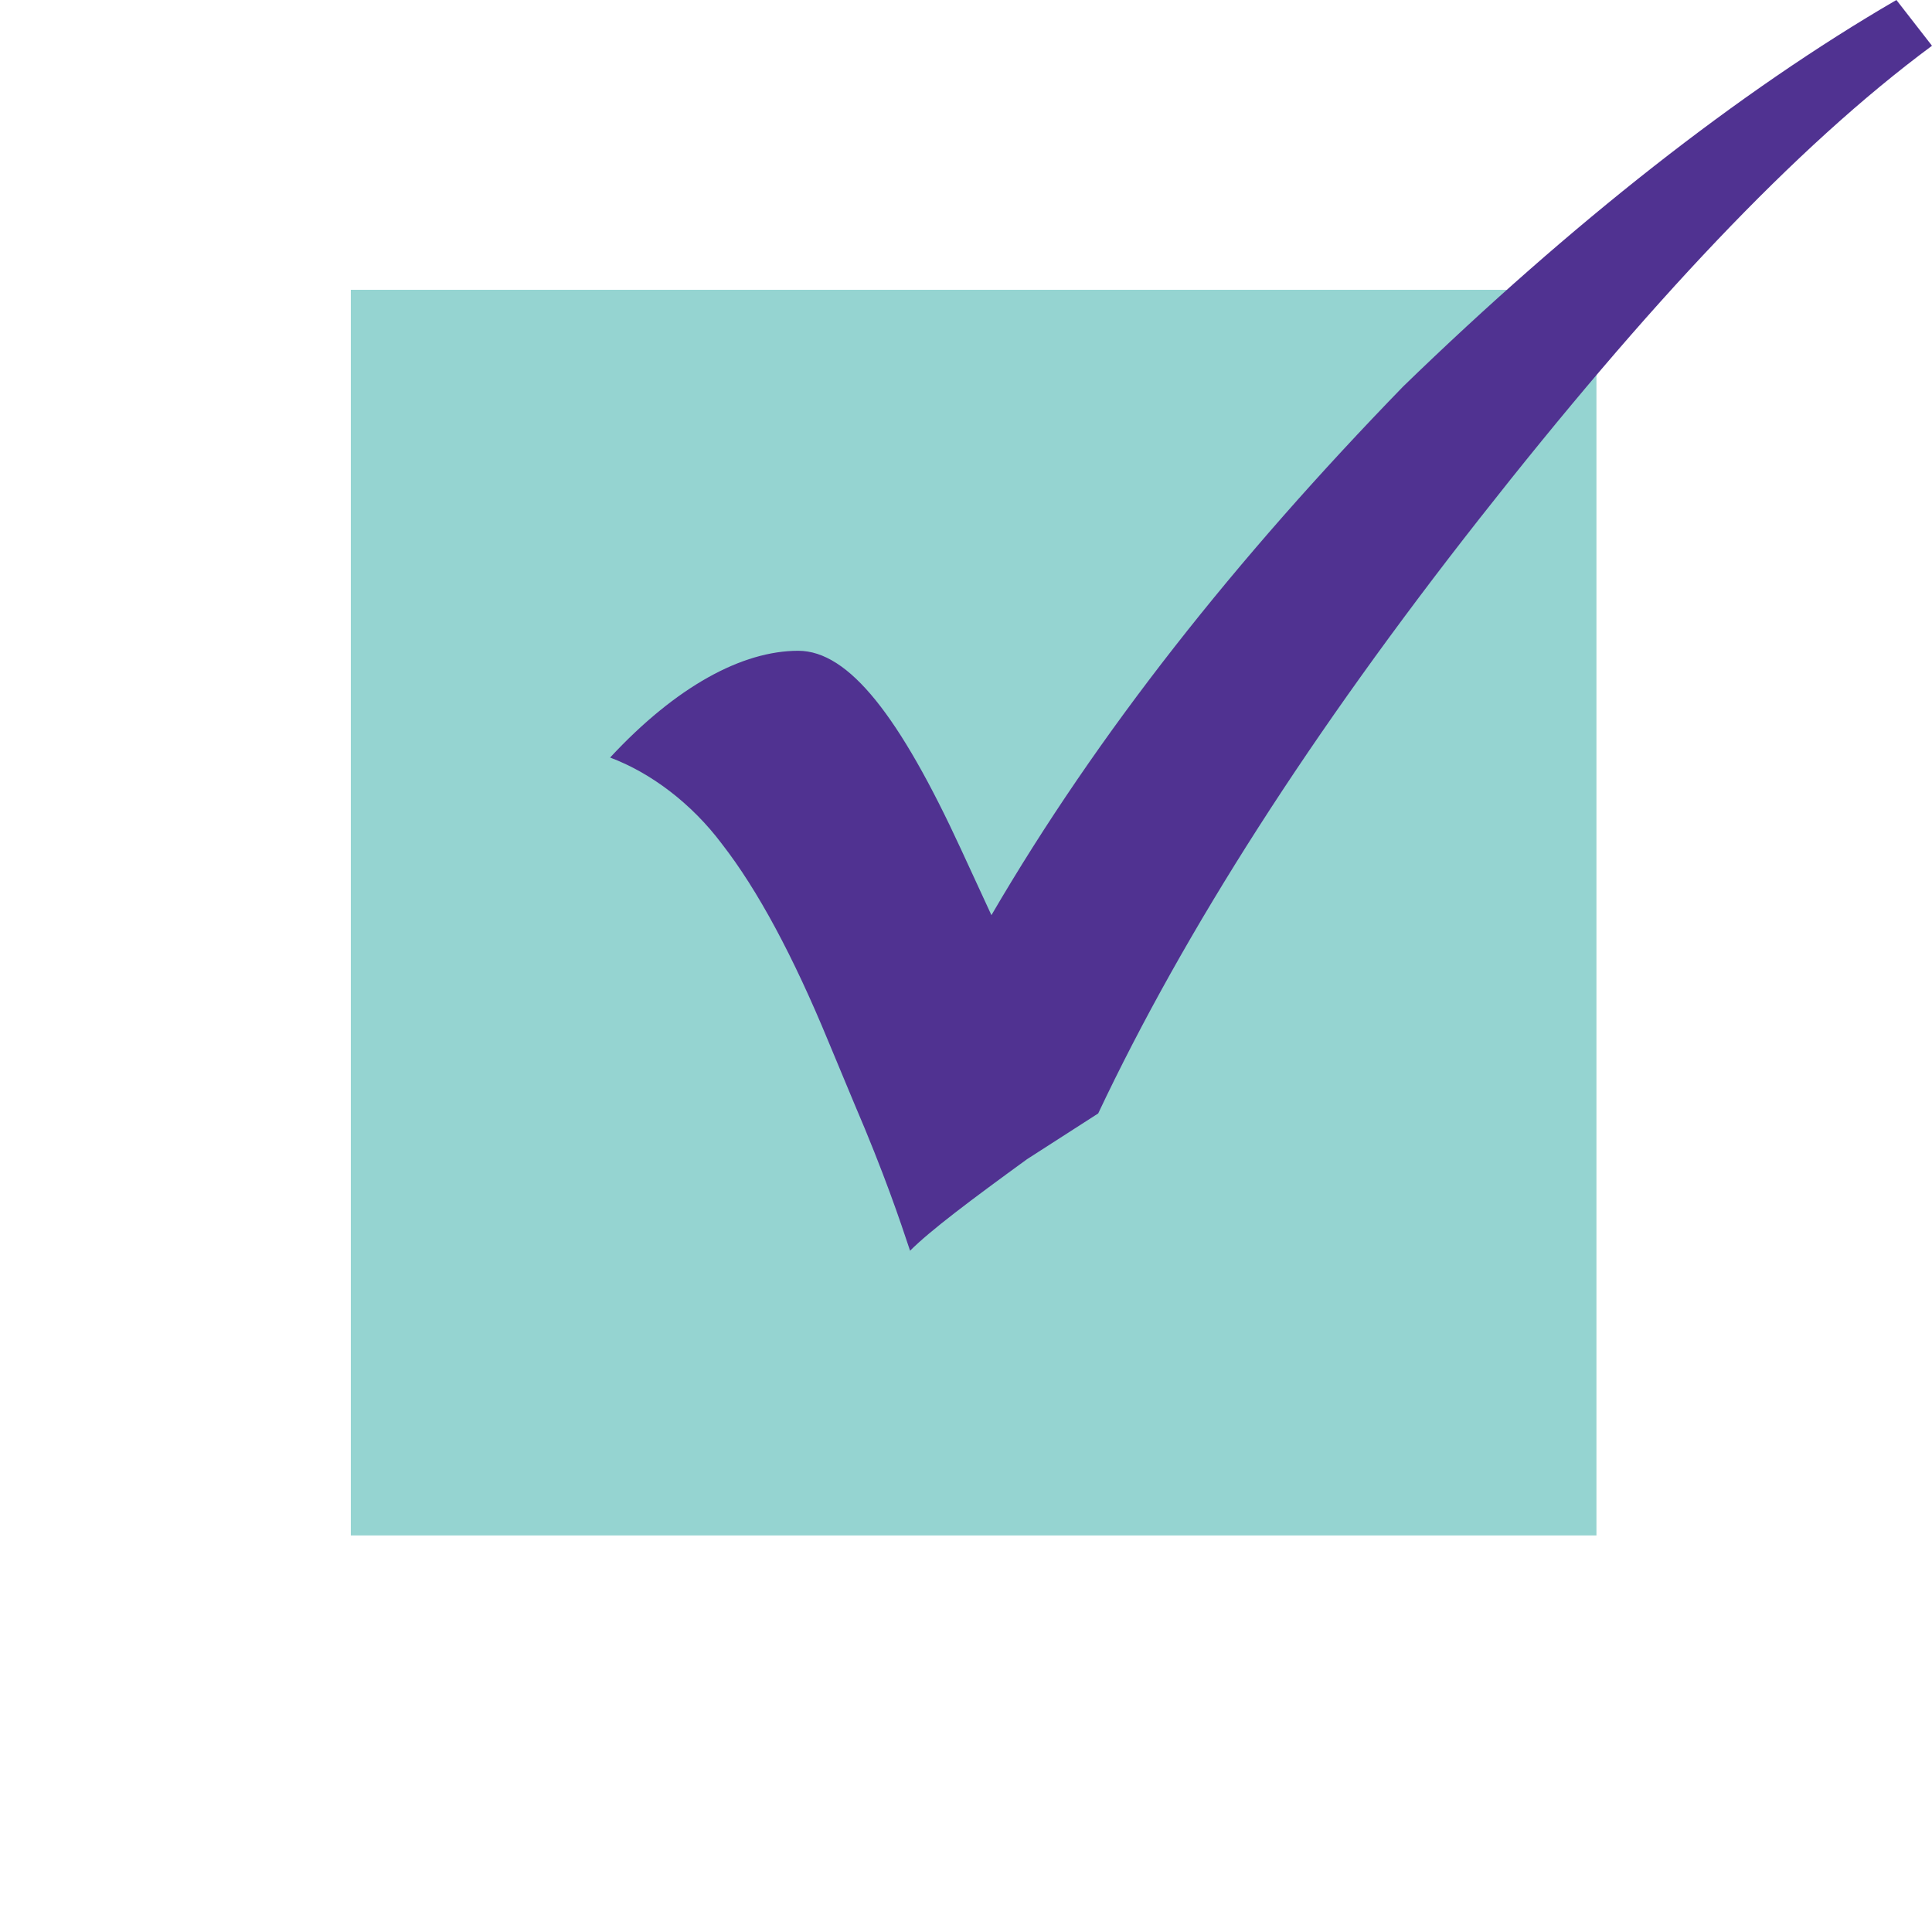 <?xml version="1.0" encoding="utf-8"?>
<!-- Generator: Adobe Illustrator 19.2.0, SVG Export Plug-In . SVG Version: 6.00 Build 0)  -->
<svg version="1.1" xmlns="http://www.w3.org/2000/svg" xmlns:xlink="http://www.w3.org/1999/xlink" x="0px" y="0px"
	 viewBox="0 0 38 38" style="enable-background:new 0 0 38 38;" xml:space="preserve">
<style type="text/css">
	.Drop_x0020_Shadow{fill:none;}
	.Round_x0020_Corners_x0020_2_x0020_pt{fill:#FFFFFF;stroke:#231F20;stroke-miterlimit:10;}
	.Live_x0020_Reflect_x0020_X{fill:none;}
	.Bevel_x0020_Soft{fill:url(#SVGID_1_);}
	.Dusk{fill:#FFFFFF;}
	.Foliage_GS{fill:#FFDC00;}
	.Pompadour_GS{fill-rule:evenodd;clip-rule:evenodd;fill:#44ACE1;}
	.Graphic_x0020_Style{fill-rule:evenodd;clip-rule:evenodd;fill:#262A33;}
	.st0{fill:#95D4D1;}
	.st1{fill:none;stroke:#FFFFFF;stroke-miterlimit:10;}
	.st2{fill:none;stroke:#FFFFFF;stroke-width:1.003;stroke-miterlimit:10;}
	.st3{fill:#FFFFFF;stroke:#503291;stroke-width:0.875;stroke-miterlimit:10;}
	.st4{fill:none;stroke:#503291;stroke-linecap:round;stroke-miterlimit:10;}
	.st5{fill:#FFFFFF;}
	.st6{fill:#503291;}
	.st7{clip-path:url(#SVGID_21_);fill:#503291;}
	.st8{clip-path:url(#SVGID_21_);}
	.st9{fill:#A5CD50;}
	.st10{fill:#58A528;}
	.st11{fill:#7E8081;}
	.st12{fill:#7E8083;}
	.st13{fill:none;stroke:#503291;stroke-width:2;stroke-miterlimit:10;}
	.st14{fill:none;stroke:#95D4D1;stroke-miterlimit:10;}
	.st15{fill:none;stroke:#503291;stroke-width:1.171;stroke-miterlimit:10;}
	.st16{opacity:0.2;}
	.st17{fill:#231F20;}
	.st18{fill-rule:evenodd;clip-rule:evenodd;fill:#00B4AE;}
	.st19{fill:#DCDCDC;}
	.st20{fill:#8C8C8C;}
	.st21{fill:#6B6D70;}
	.st22{fill:none;}
	.st23{fill:#E50278;}
	.st24{fill:none;stroke:#503291;stroke-width:0.567;stroke-miterlimit:10;}
	.st25{fill:#16BECF;}
	.st26{fill:#FFFFFF;stroke:#503291;stroke-miterlimit:10;}
	.st27{fill:none;stroke:#503291;stroke-miterlimit:10;}
	.st28{opacity:0.2;fill:#FFFFFF;}
	.st29{fill:none;stroke:#FFFFFF;stroke-width:3;stroke-linecap:round;stroke-miterlimit:10;}
	.st30{opacity:0.3;fill:none;stroke:#FFFFFF;stroke-width:5;stroke-miterlimit:10;}
	.st31{fill:none;stroke:#FFFFFF;stroke-width:2;stroke-miterlimit:10;}
	.st32{fill:none;stroke:#FFFFFF;stroke-width:2;stroke-miterlimit:10;stroke-dasharray:5.019,5.019;}
	.st33{fill:none;stroke:#A5CD50;stroke-width:8;stroke-miterlimit:10;}
	.st34{clip-path:url(#SVGID_37_);fill:#95D4D1;}
	.st35{clip-path:url(#SVGID_37_);fill:#A5CD50;}
	.st36{fill:url(#SVGID_38_);}
	.st37{fill:#7E8081;stroke:#7E8081;stroke-width:0.268;stroke-miterlimit:10;}
	.st38{fill:#F2F2F2;}
</style>
<linearGradient id="SVGID_1_" gradientUnits="userSpaceOnUse" x1="-1683.625" y1="525.167" x2="-1682.918" y2="525.874">
	<stop  offset="0" style="stop-color:#DDDEE2"/>
	<stop  offset="0.179" style="stop-color:#D9DADE"/>
	<stop  offset="0.363" style="stop-color:#CDCED2"/>
	<stop  offset="0.548" style="stop-color:#B8BBBE"/>
	<stop  offset="0.736" style="stop-color:#9B9FA1"/>
	<stop  offset="0.922" style="stop-color:#777C7D"/>
	<stop  offset="1" style="stop-color:#656B6C"/>
</linearGradient>
<g id="images">
</g>
<g id="frames">
</g>
<g id="Layer_35">
	<g id="Video_Masked">
	</g>
	<g id="video_x5F_purple_x5F_pos">
	</g>
	<g id="simulator_x5F_purple_x5F_pos">
	</g>
	<g>
		<rect x="6.9" y="5.7" class="st0" width="24.5" height="24.5"/>
		<g>
			<path class="st6" d="M37.3,0L38,0.9c-2.7,2-5.6,5.1-8.9,9.3c-3.3,4.2-5.8,8.1-7.5,11.7l-1.4,0.9c-1.1,0.8-1.9,1.4-2.3,1.8
				c-0.2-0.6-0.5-1.5-1.1-2.9l-0.5-1.2c-0.7-1.7-1.4-3-2.1-3.9c-0.6-0.8-1.4-1.4-2.2-1.7c1.3-1.4,2.6-2.1,3.7-2.1c1,0,2,1.3,3.2,3.9
				l0.6,1.3c2.1-3.6,4.8-7,8.1-10.4C30.9,4.4,34.2,1.8,37.3,0z"/>
		</g>
	</g>
</g>
<g id="Layer_3">
</g>
</svg>
